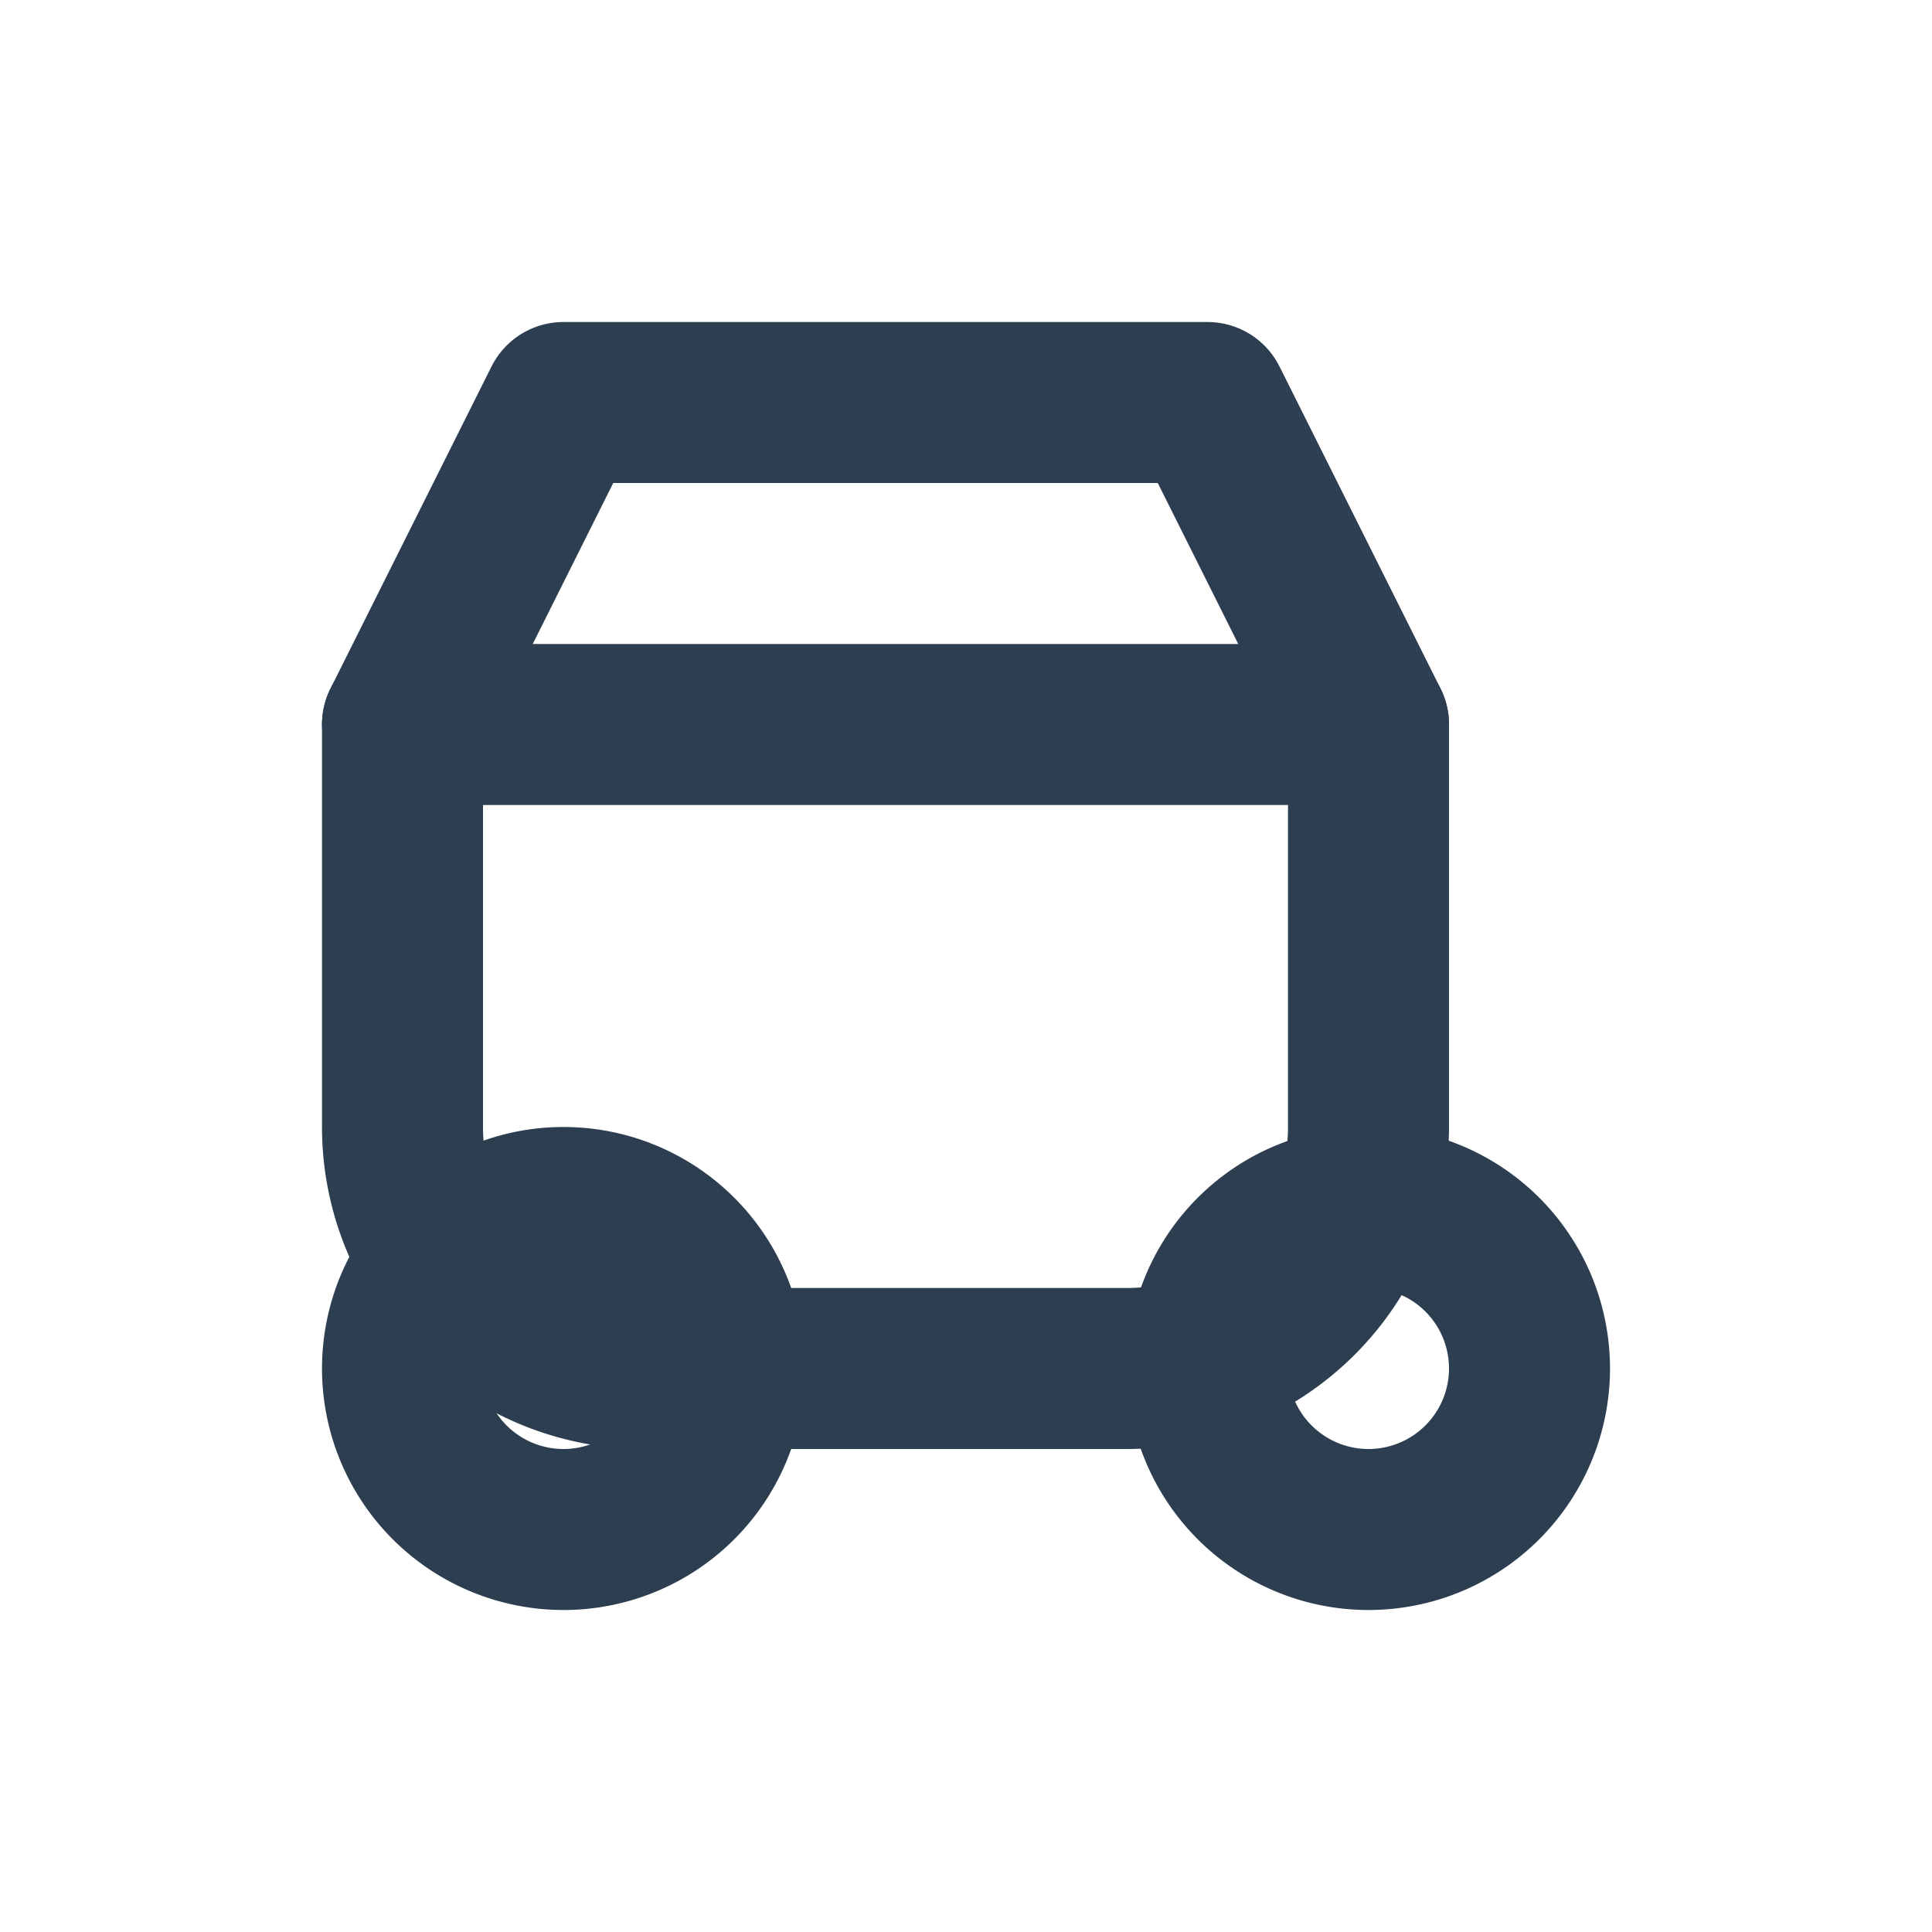 <svg xmlns="http://www.w3.org/2000/svg" viewBox="0 0 24 24" fill="none" stroke="#2c3e50" stroke-width="2" stroke-linecap="round" stroke-linejoin="round">
  <path d="M7 17m-2 0a2 2 0 1 0 4 0a2 2 0 1 0 -4 0"/>
  <path d="M17 17m-2 0a2 2 0 1 0 4 0a2 2 0 1 0 -4 0"/>
  <path d="M5 9l2 -4h8l2 4"/>
  <path d="M5 9h12v5a3 3 0 0 1 -3 3h-6a3 3 0 0 1 -3 -3v-5z"/>
</svg> 